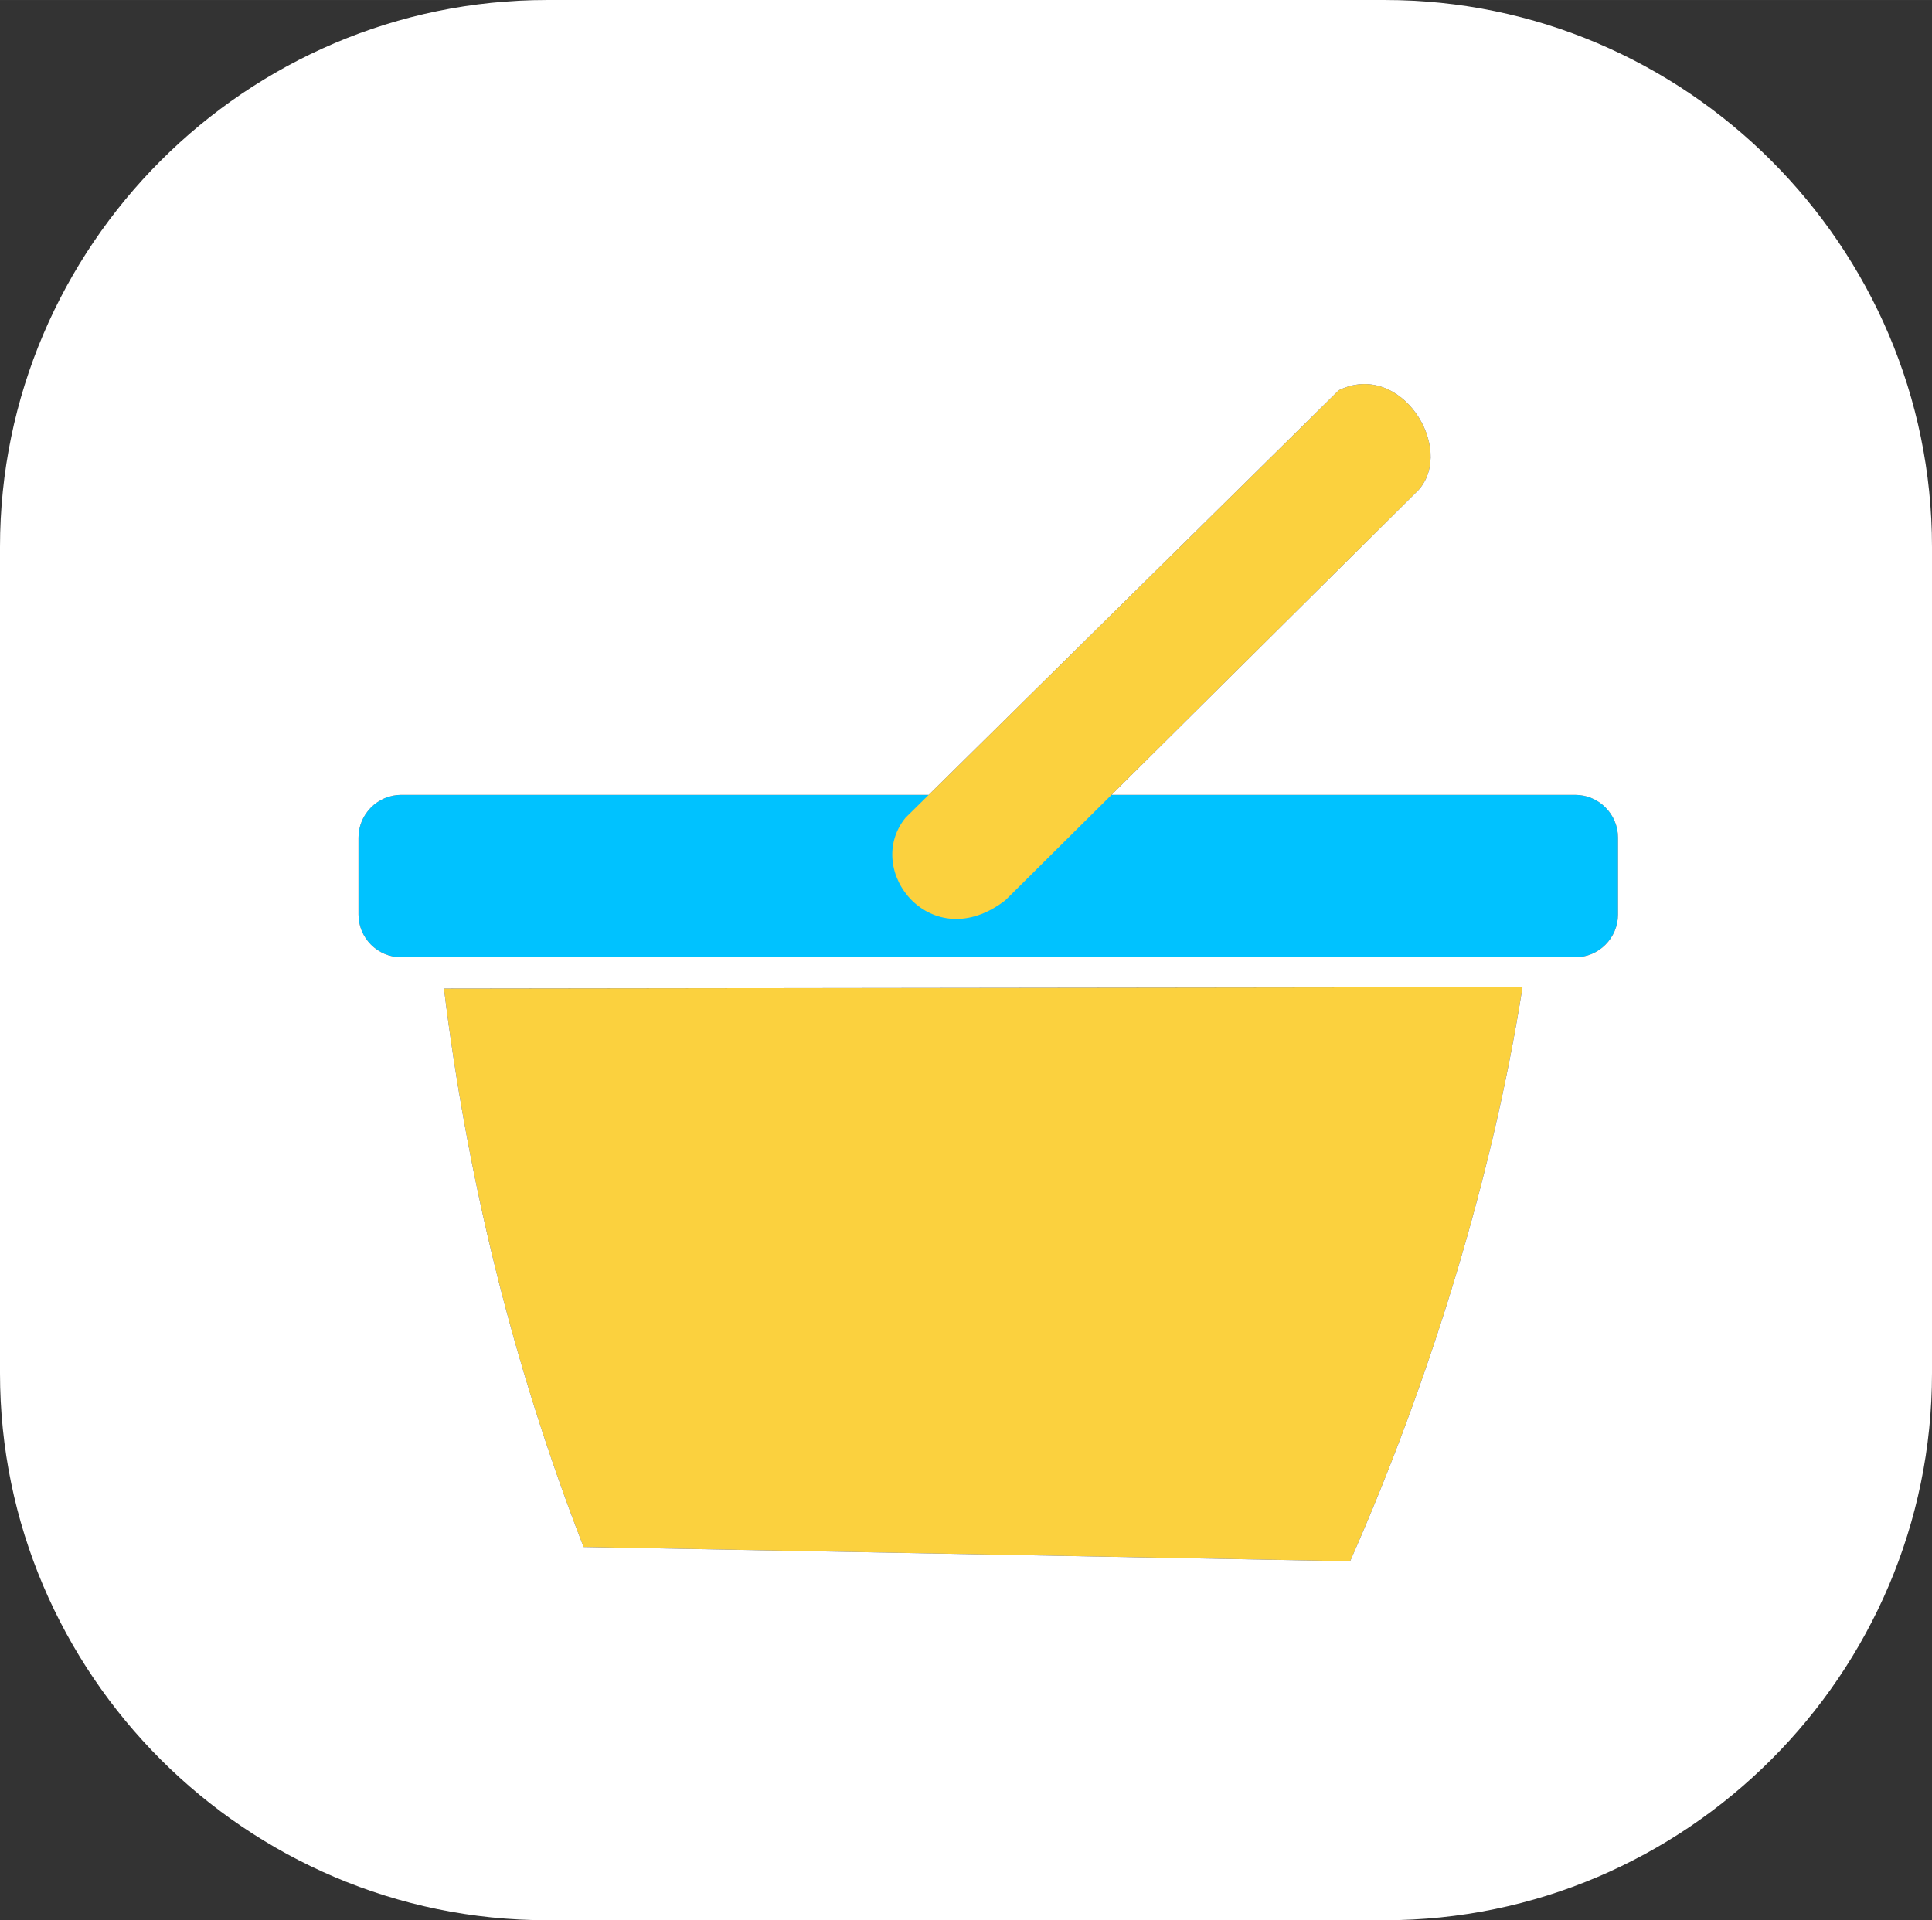 <?xml version="1.0" encoding="UTF-8"?>
<!DOCTYPE svg PUBLIC "-//W3C//DTD SVG 1.1//EN" "http://www.w3.org/Graphics/SVG/1.1/DTD/svg11.dtd">
<!-- Creator: CorelDRAW 2018 (64-Bit Evaluation Version) -->
<svg xmlns="http://www.w3.org/2000/svg" xml:space="preserve" width="35.877mm" height="35.666mm" version="1.1" style="shape-rendering:geometricPrecision; text-rendering:geometricPrecision; image-rendering:optimizeQuality; fill-rule:evenodd; clip-rule:evenodd"
viewBox="0 0 1607.47 1597.99"
 xmlns:xlink="http://www.w3.org/1999/xlink">
 <rect x="0" y="0" width="1607.47" height="1597.99" fill="#333333" stroke="none"/>
 <defs>
  <style type="text/css">
   <![CDATA[
    .fil3 {fill:#FFFFFF}
    .fil2 {fill:#FBD13E}
    .fil0 {fill:#00C2FF}
    .fil1 {fill:#FBD13E;}
   ]]>
  </style>
 </defs>
 <g id="Layer_x0020_1">
  <path class="fil0" d="M333.83 661.48l976.81 0c19.56,0 35.57,16 35.57,35.57l0 64.01c0,19.56 -16,35.57 -35.57,35.57l-976.81 0c-19.56,0 -35.57,-16 -35.57,-35.57l0 -64.01c0,-19.56 16,-35.57 35.57,-35.57z"/>
  <path class="fil1" d="M369.39 822.7c19.02,154.9 56.06,309.8 116.17,464.69l637.77 11.86c66.35,-150.35 118.19,-317.9 143.44,-477.73l-897.39 1.18z"/>
  <path class="fil2" d="M1113.86 324.81l-360.38 355.64c-35.93,44.02 21.7,116.17 82.98,68.76l343.78 -341.42c31.01,-34.72 -14.8,-108.31 -66.38,-82.98z"/>
  <path class="fil3" d="M455.21 0l697.05 0c250.37,0 455.21,204.85 455.21,455.21l0 687.57c0,250.37 -204.85,455.21 -455.21,455.21l-697.05 0c-250.37,0 -455.21,-204.85 -455.21,-455.21l0 -687.57c0,-250.37 204.85,-455.21 455.21,-455.21zm-121.38 661.48l438.87 0 341.16 -336.67c51.58,-25.33 97.4,48.26 66.38,82.98l-255.44 253.69 385.84 0c19.56,0 35.57,16 35.57,35.57l0 64.01c0,19.56 -16,35.57 -35.57,35.57l-976.81 0c-19.56,0 -35.57,-16 -35.57,-35.57l0 -64.01c0,-19.56 16,-35.57 35.57,-35.57zm35.56 161.22c19.02,154.9 56.06,309.8 116.17,464.69l637.77 11.86c66.35,-150.35 118.19,-317.9 143.44,-477.73l-897.39 1.18z"/>
 </g>
</svg>
